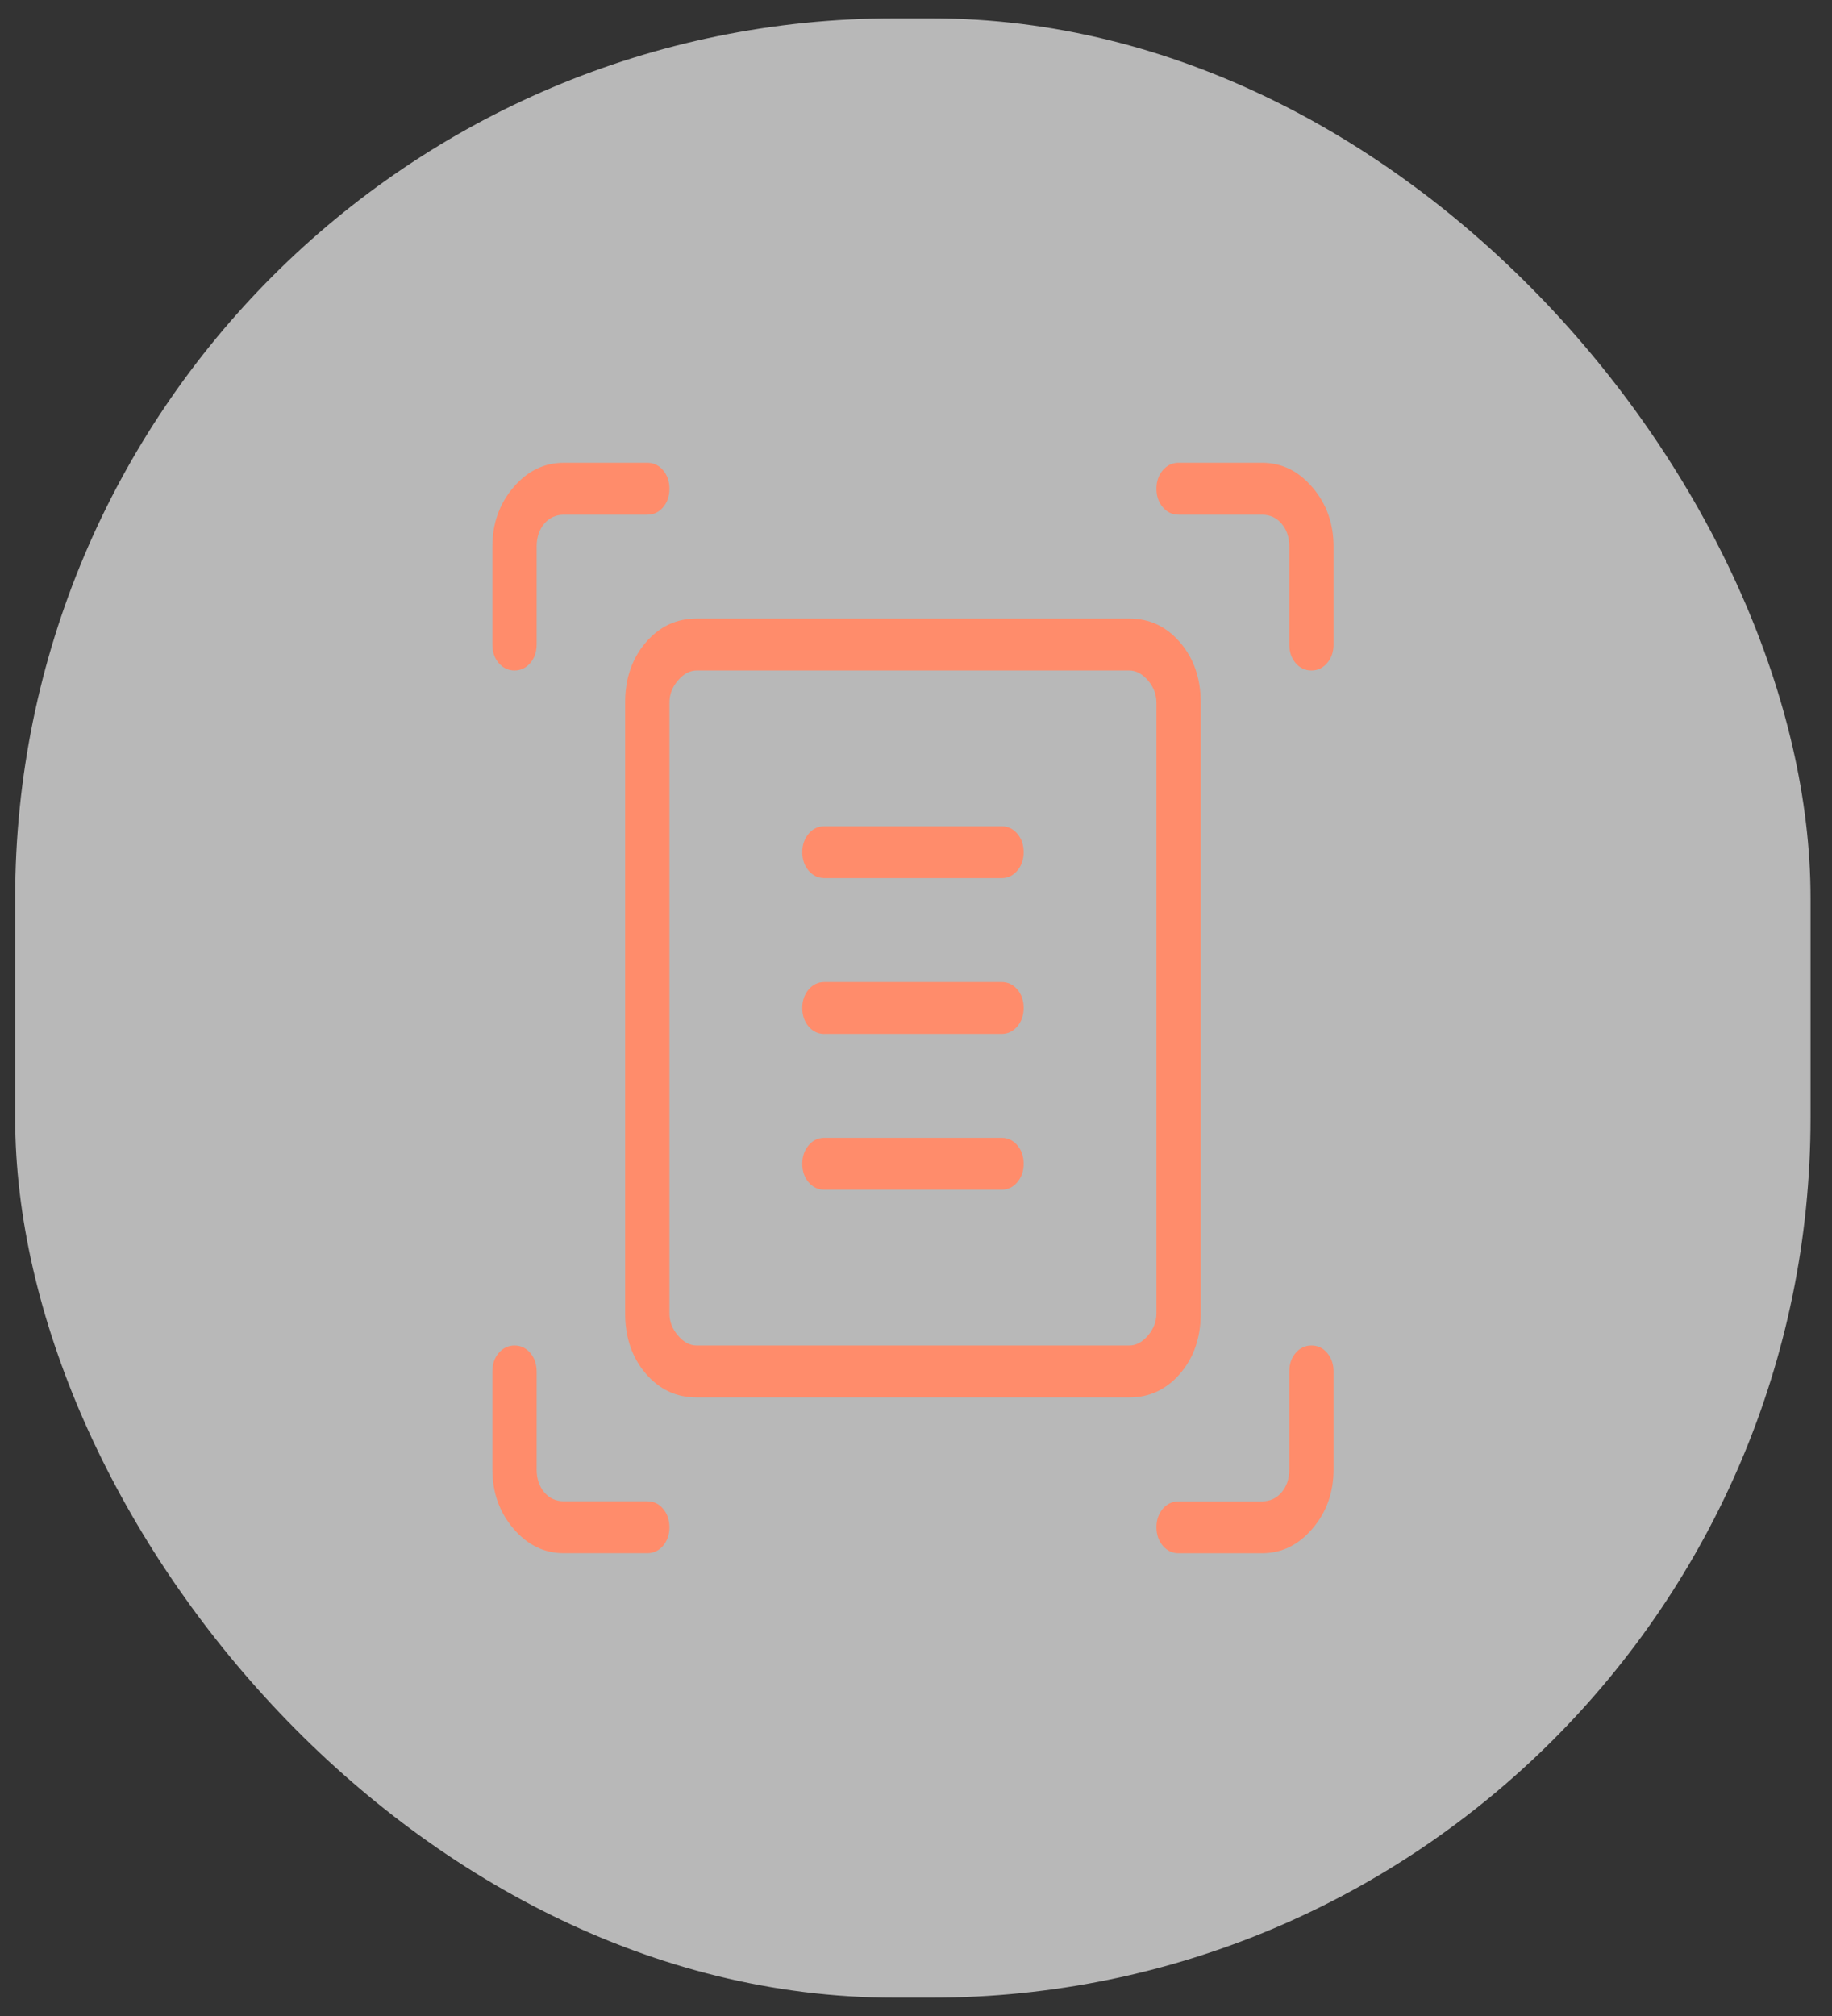 <svg width="50" height="55" viewBox="0 0 50 55" fill="none" xmlns="http://www.w3.org/2000/svg">
<rect x="0" y="0" width="50" height="55" fill="#333333" stroke="none"/>
<rect x="0.414" y="0.5" width="49" height="54" rx="24" fill="white" fill-opacity="0.65"/>
<path d="M13.438 17.583V14.913C13.438 14.284 13.629 13.746 14.011 13.298C14.393 12.849 14.852 12.625 15.389 12.625H17.667C17.838 12.625 17.982 12.693 18.097 12.829C18.213 12.965 18.271 13.134 18.271 13.335C18.271 13.536 18.213 13.704 18.097 13.839C17.982 13.974 17.838 14.042 17.667 14.042H15.389C15.172 14.042 14.994 14.123 14.855 14.287C14.716 14.45 14.646 14.659 14.646 14.913V17.583C14.646 17.785 14.588 17.953 14.472 18.088C14.356 18.224 14.212 18.292 14.042 18.292C13.871 18.292 13.727 18.224 13.611 18.088C13.495 17.953 13.438 17.785 13.438 17.583ZM35.188 17.583V14.913C35.188 14.659 35.118 14.45 34.978 14.287C34.839 14.123 34.661 14.042 34.444 14.042H32.167C31.995 14.042 31.852 13.974 31.736 13.838C31.62 13.702 31.562 13.534 31.562 13.333C31.562 13.133 31.62 12.965 31.736 12.829C31.852 12.693 31.996 12.625 32.167 12.625H34.444C34.981 12.625 35.44 12.849 35.822 13.298C36.205 13.746 36.396 14.284 36.396 14.913V17.583C36.396 17.785 36.338 17.953 36.222 18.088C36.106 18.224 35.962 18.292 35.791 18.292C35.619 18.292 35.475 18.224 35.36 18.088C35.245 17.953 35.188 17.785 35.188 17.583ZM13.438 40.087V37.417C13.438 37.215 13.495 37.047 13.611 36.912C13.727 36.776 13.871 36.708 14.043 36.708C14.214 36.708 14.358 36.776 14.473 36.912C14.588 37.048 14.646 37.216 14.646 37.417V40.087C14.646 40.341 14.716 40.55 14.855 40.713C14.994 40.877 15.172 40.958 15.389 40.958H17.667C17.838 40.958 17.982 41.026 18.097 41.162C18.212 41.298 18.27 41.466 18.271 41.667C18.271 41.867 18.213 42.035 18.097 42.171C17.982 42.306 17.838 42.374 17.667 42.374H15.389C14.852 42.374 14.393 42.149 14.011 41.701C13.629 41.253 13.438 40.716 13.438 40.087ZM34.444 42.375H32.167C31.995 42.375 31.852 42.307 31.736 42.171C31.621 42.035 31.563 41.867 31.562 41.667C31.562 41.466 31.62 41.298 31.736 41.162C31.852 41.027 31.996 40.96 32.167 40.96H34.444C34.661 40.96 34.839 40.878 34.978 40.715C35.118 40.551 35.188 40.343 35.188 40.089V37.417C35.188 37.215 35.245 37.047 35.361 36.912C35.477 36.776 35.621 36.708 35.793 36.708C35.965 36.708 36.108 36.776 36.223 36.912C36.338 37.048 36.396 37.216 36.396 37.417V40.087C36.396 40.716 36.205 41.254 35.822 41.702C35.44 42.151 34.981 42.375 34.444 42.375ZM18.271 35.837C18.271 36.054 18.348 36.254 18.503 36.436C18.658 36.618 18.829 36.708 19.014 36.708H30.819C31.005 36.708 31.175 36.618 31.331 36.436C31.485 36.254 31.562 36.054 31.562 35.837V19.163C31.562 18.946 31.485 18.746 31.331 18.564C31.175 18.382 31.005 18.292 30.819 18.292H19.014C18.829 18.292 18.658 18.382 18.503 18.564C18.348 18.746 18.271 18.946 18.271 19.163V35.837ZM19.014 38.125C18.458 38.125 17.994 37.907 17.622 37.471C17.249 37.033 17.062 36.489 17.062 35.837V19.163C17.062 18.511 17.249 17.967 17.622 17.531C17.994 17.094 18.458 16.875 19.014 16.875H30.819C31.375 16.875 31.839 17.094 32.211 17.531C32.584 17.967 32.771 18.511 32.771 19.163V35.837C32.771 36.489 32.585 37.033 32.213 37.469C31.84 37.906 31.375 38.125 30.819 38.125H19.014ZM22.5 23.958H27.333C27.505 23.958 27.648 23.89 27.764 23.754C27.88 23.618 27.938 23.45 27.938 23.249C27.938 23.047 27.88 22.879 27.764 22.744C27.648 22.609 27.505 22.542 27.333 22.542H22.5C22.328 22.542 22.185 22.61 22.07 22.746C21.954 22.882 21.896 23.05 21.896 23.25C21.896 23.45 21.954 23.618 22.07 23.754C22.186 23.889 22.329 23.957 22.5 23.957M22.5 28.207H27.333C27.505 28.207 27.648 28.139 27.764 28.003C27.88 27.867 27.938 27.698 27.938 27.497C27.938 27.296 27.88 27.128 27.764 26.993C27.648 26.859 27.505 26.792 27.333 26.792H22.5C22.328 26.792 22.185 26.86 22.07 26.996C21.954 27.132 21.896 27.3 21.896 27.501C21.896 27.703 21.954 27.871 22.07 28.006C22.186 28.141 22.329 28.208 22.5 28.208M22.5 32.458H27.333C27.505 32.458 27.648 32.39 27.764 32.254C27.88 32.118 27.938 31.95 27.938 31.749C27.938 31.547 27.88 31.379 27.764 31.244C27.648 31.109 27.505 31.042 27.333 31.042H22.5C22.328 31.042 22.185 31.11 22.07 31.246C21.954 31.382 21.896 31.55 21.896 31.751C21.896 31.953 21.954 32.121 22.07 32.256C22.186 32.391 22.329 32.458 22.5 32.458ZM18.271 35.837V18.292V36.708V35.837Z" fill="#FF8C6B"/>
</svg>
